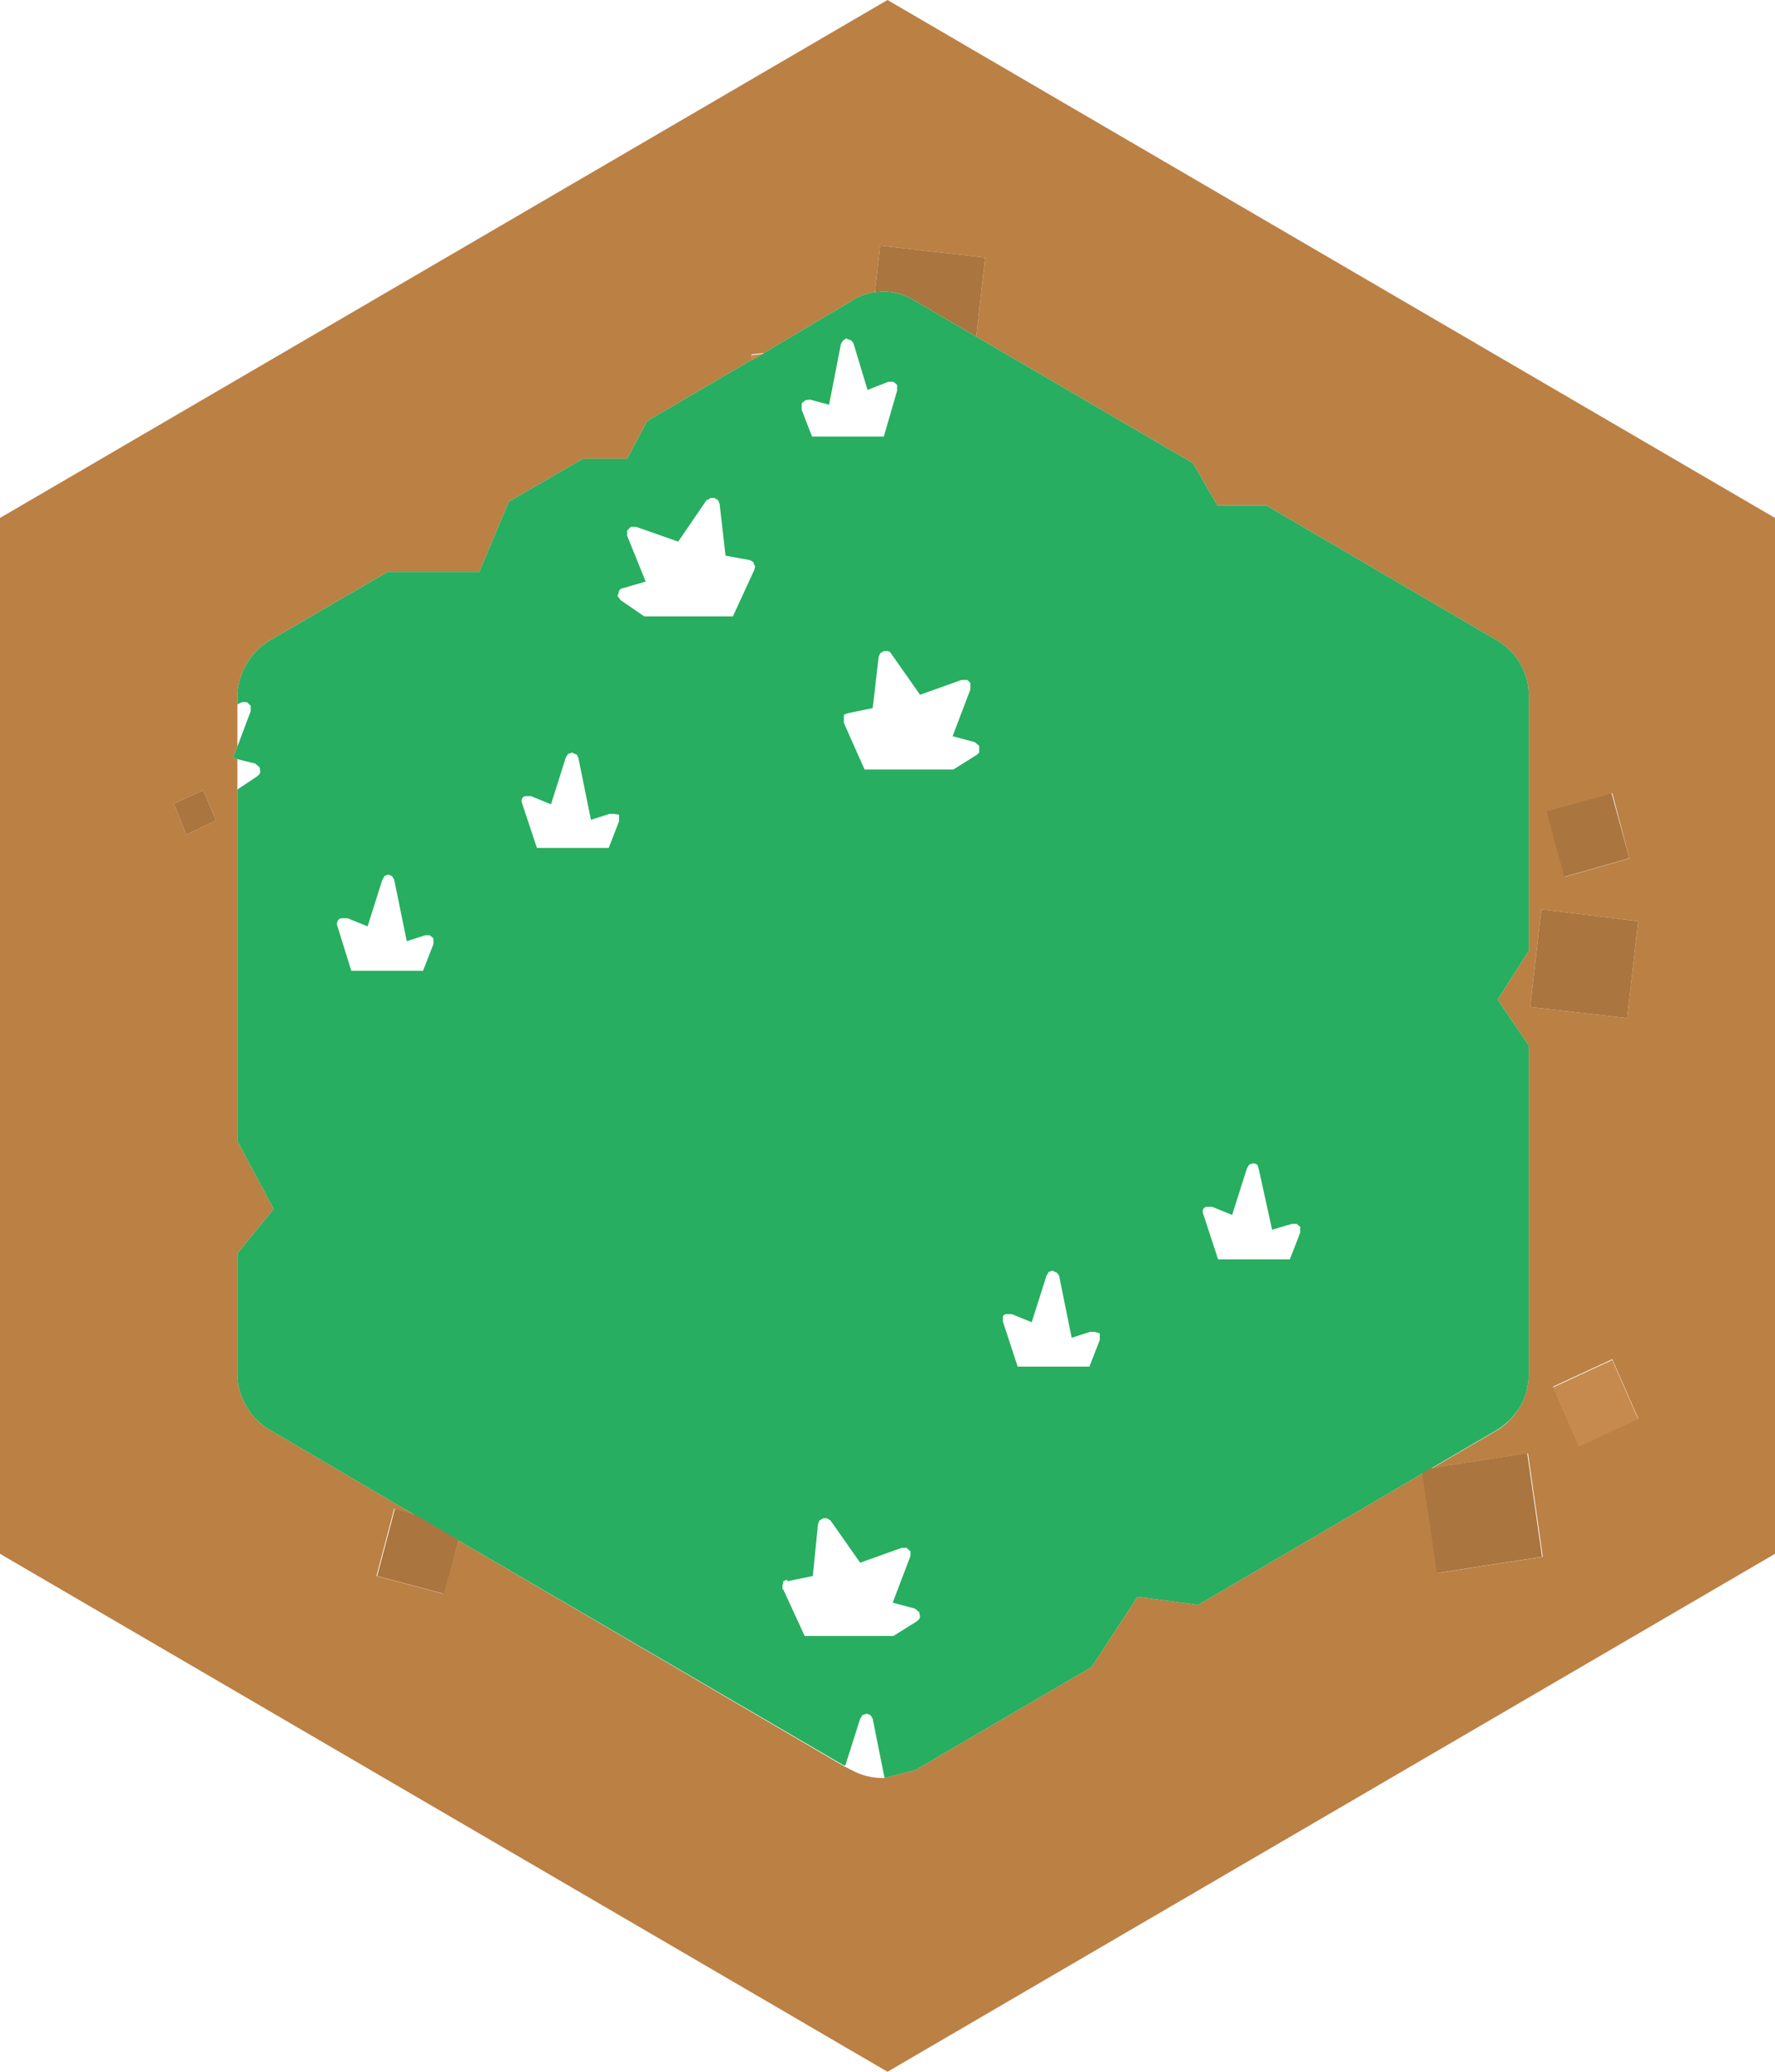 <svg xmlns="http://www.w3.org/2000/svg" xmlns:xlink="http://www.w3.org/1999/xlink" viewBox="0 0 120 140"><defs><style>.cls-1{fill:#bb8044;}.cls-2{fill:#27ae60;}.cls-3{fill:#aa753e;}.cls-4{fill:url(#linear-gradient);}.cls-5{fill:#c68a4e;}.cls-6{fill:url(#linear-gradient-2);}.cls-7{fill:url(#linear-gradient-3);}.cls-8{fill:url(#linear-gradient-4);}.cls-9{fill:url(#linear-gradient-5);}.cls-10{fill:url(#linear-gradient-6);}.cls-11{fill:url(#linear-gradient-7);}.cls-12{fill:url(#linear-gradient-8);}.cls-13{fill:url(#linear-gradient-9);}.cls-14{fill:url(#linear-gradient-10);}</style><linearGradient id="linear-gradient" x1="-819.2" y1="26.15" x2="819.2" y2="26.15" gradientTransform="matrix(0, 0, 0, 0, 60.17, 26.15)" gradientUnits="userSpaceOnUse"><stop offset="0" stop-color="#27ae60"/><stop offset="1" stop-color="#30c26d"/></linearGradient><linearGradient id="linear-gradient-2" x1="-819.2" y1="37.63" x2="819.2" y2="37.63" gradientTransform="matrix(0, 0, 0, 0, 49.8, 37.6)" xlink:href="#linear-gradient"/><linearGradient id="linear-gradient-3" x1="-819.2" y1="47.97" x2="819.2" y2="47.97" gradientTransform="matrix(0, 0, 0, 0, 64.95, 48)" xlink:href="#linear-gradient"/><linearGradient id="linear-gradient-4" x1="-819.2" y1="50.4" x2="819.2" y2="50.4" gradientTransform="matrix(0, 0, 0, 0, 16.3, 49.5)" xlink:href="#linear-gradient"/><linearGradient id="linear-gradient-5" x1="-819.2" y1="62.38" x2="819.2" y2="62.38" gradientTransform="matrix(0, 0, 0, 0, 28.82, 62.35)" xlink:href="#linear-gradient"/><linearGradient id="linear-gradient-6" x1="-819.2" y1="54.13" x2="819.2" y2="54.13" gradientTransform="matrix(0, 0, 0, 0, 41.27, 54.1)" xlink:href="#linear-gradient"/><linearGradient id="linear-gradient-7" x1="-819.2" y1="81.88" x2="819.2" y2="81.88" gradientTransform="matrix(0, 0, 0, 0, 87.27, 81.85)" xlink:href="#linear-gradient"/><linearGradient id="linear-gradient-8" x1="-819.2" y1="106.52" x2="819.2" y2="106.52" gradientTransform="matrix(0, 0, 0, 0, 60.8, 106.55)" xlink:href="#linear-gradient"/><linearGradient id="linear-gradient-9" x1="-819.2" y1="89.13" x2="819.2" y2="89.13" gradientTransform="matrix(0, 0, 0, 0, 73.77, 89.1)" xlink:href="#linear-gradient"/><linearGradient id="linear-gradient-10" x1="-819.2" y1="118" x2="819.2" y2="118" gradientTransform="matrix(0, 0, 0, 0, 61.17, 119.1)" xlink:href="#linear-gradient"/></defs><title>Asset 23</title><g id="Layer_2" data-name="Layer 2"><g id="Layer_1-2" data-name="Layer 1"><path class="cls-1" d="M59.8,120.15l2.1-.55,11.9-6.95,3.1-4.75,4.1.55,15.2-8.9,1,6.75,7.1-1.1-1-7-6.45,1,4.45-2.6A4.75,4.75,0,0,0,102.8,95a4.36,4.36,0,0,0,.55-2.15V70.65l-2.1-3.1,2.1-3.3V47a4.07,4.07,0,0,0-.55-2.1,4.26,4.26,0,0,0-1.55-1.6L85.6,34.15H82.3L80.65,31.3,66,22.75l.6-5.35-7.1-.8-.35,3.15a3.68,3.68,0,0,0-1.6.6l-5.9,3.5-.85.1.05.35-7.1,4.15L42.4,31h-3l-5,2.9-2,4.75H26.2l-8,4.65A4.54,4.54,0,0,0,16.05,47v3.45l-.3.75.3.1V77.1l2.45,4.6-2.45,3v8.15a4.11,4.11,0,0,0,.6,2.15,4.18,4.18,0,0,0,1.55,1.6l9.8,5.75-1.35-.4-1.2,4.55,4.5,1.2L31,104.1l26.05,15.25.5.25a4.36,4.36,0,0,0,2.15.55h.1M110.15,58,109,53.6l-4.4,1.2,1.2,4.45,4.4-1.25M120,35v70L60,140,0,105V35L60,0l60,35M12.6,56.4l2-.95-.85-2.05-2,.9.85,2.1M110,68.8l.75-6.55-6.55-.8-.75,6.6,6.55.75m-3.25,28.9,4-1.85-1.75-4-4,1.85,1.75,4"/><path class="cls-2" d="M66,22.75,80.65,31.3l1.65,2.85h3.3l15.65,9.15a4.26,4.26,0,0,1,1.55,1.6,4.07,4.07,0,0,1,.55,2.1V64.25l-2.1,3.3,2.1,3.1v22.2A4.36,4.36,0,0,1,102.8,95a4.75,4.75,0,0,1-1.55,1.6L96.8,99.2l-.6.35L81,108.45l-4.1-.55-3.1,4.75L61.9,119.6l-2.1.55-.8-4-.15-.25-.25-.1-.3.1-.15.25-1,3.15h-.1L31,104.1l-3-1.75L18.2,96.6A4.18,4.18,0,0,1,16.65,95a4.11,4.11,0,0,1-.6-2.15V84.7l2.45-3-2.45-4.6V53.35l1.35-.9.15-.15.05-.15-.05-.3-.3-.25-1.2-.3-.3-.1.3-.75.9-2.4V47.7l-.05-.05-.2-.2h-.35l-.3.15V47a4.54,4.54,0,0,1,2.15-3.7l8-4.65h6.2l2-4.75,5-2.9h3l1.35-2.55,7.1-4.15.8-.45,5.9-3.5a3.68,3.68,0,0,1,1.6-.6l.55-.05a4.14,4.14,0,0,1,2.2.65l4.1,2.4m-8.75.1L57,23l-.15.25-.8,4.1L54.75,27l-.3.05-.25.2v.45l.7,1.8h4.85l.9-3.1V26l-.25-.2h-.35l-1.4.55L57.7,23.2,57.55,23l-.3-.1M47.8,33.75,45.85,36.6,43,35.6h-.35l-.2.2-.05.05v.35l1.25,3.1-1.55.45a.31.31,0,0,0-.25.2l-.1.35.1.1.1.15,1.6,1.1h6L51,38.5l0,0,.05-.25-.1-.15,0-.1-.25-.15-1.65-.3-.4-3.5-.1-.25-.25-.15h-.25l-.25.15M57.3,48.2l-.25.1,0,.1,0,.2v.25h0L58.45,52h6l1.6-1,.15-.15,0-.15,0-.3-.3-.25-1.5-.4,1.2-3.15V46.2l0-.05-.2-.2H65l-2.8,1-2-2.85A.3.3,0,0,0,60,44l-.25,0-.25.15-.1.25L59,47.85l-1.7.35M26,59.2l-.15.25-1,3.15-1.35-.55H23.1a.3.3,0,0,0-.25.15v0a.42.42,0,0,0-.05.35l.95,3.05H28.6l.7-1.8V63.4l-.25-.2h-.3l-1.25.4-.85-4.15-.15-.25-.25-.1-.3.1M38.7,50.85l-.3.1-.15.25-1,3.15L35.9,53.8h-.35a.3.3,0,0,0-.25.15v0a.42.42,0,0,0,0,.35l1,3h4.85l.7-1.8v-.45L41.5,55h-.3l-1.25.4L39.1,51.2,39,51l-.25-.1M86,83.1,85.1,79,85,78.7l-.25-.1-.3.1-.15.25-1,3.15-1.35-.55h-.35a.3.3,0,0,0-.25.15v0a.42.42,0,0,0,0,.35l1,3.05h4.85l.7-1.8V82.9l-.25-.2h-.3L86,83.1m-32.8,23.65-.25.1,0,.1-.05.2v.25h.05l1.45,3.15h6l1.6-1,.15-.15.05-.15-.05-.3-.3-.25-1.5-.4,1.2-3.15v-.35l-.05,0-.2-.2h-.35l-2.8,1-2-2.85-.25-.15-.25,0-.25.15-.1.25-.35,3.5-1.7.35M71.2,85.85l-.3.1-.15.25-1,3.15L68.4,88.8h-.35a.3.3,0,0,0-.25.15v0l0,.35,1,3.05h4.85l.7-1.8v-.45L74,90h-.3l-1.25.4L71.6,86.2,71.45,86l-.25-.1"/><path class="cls-3" d="M96.8,99.2l6.45-1,1,7-7.1,1.1-1-6.75.6-.35M31,104.1,30,107.7l-4.5-1.2,1.2-4.55,1.35.4,3,1.75M59.15,19.75l.35-3.15,7.1.8L66,22.75l-4.1-2.4a4.14,4.14,0,0,0-2.2-.65l-.55.05m51,38.25-4.4,1.25-1.2-4.45,4.4-1.2,1.2,4.4M12.6,56.4l-.85-2.1,2-.9.85,2.05-2,.95M110,68.8l-6.55-.75.75-6.6,6.55.8L110,68.8"/><path class="cls-4" d="M57.25,22.85l.3.1.15.25.95,3.15,1.4-.55h.35l.25.2v.35l-.9,3.1H54.9l-.7-1.8V27.2l.25-.2.3-.05,1.25.4.8-4.1L57,23l.3-.15"/><path class="cls-5" d="M50.85,24.3,50.8,24l.85-.1-.8.45m55.9,73.4-1.75-4,4-1.85,1.75,4-4,1.85"/><path class="cls-6" d="M47.8,33.75l.25-.15h.25l.25.15.1.25.4,3.5,1.65.3L51,38l0,.1.1.15-.05.25,0,0-1.45,3.15h-6L42,40.55l-.1-.15-.1-.1.1-.35a.31.31,0,0,1,.25-.2l1.55-.45L42.4,36.2v-.35l.05-.05.2-.2H43l2.85,1,1.95-2.85"/><path class="cls-7" d="M57.3,48.2l1.7-.35.35-3.5.1-.25L59.7,44,60,44a.3.3,0,0,1,.25.15l2,2.85L65,46h.35l.2.2,0,.05v.35L64.4,49.7l1.5.4.3.25,0,.3,0,.15-.15.15-1.6,1h-6L57,48.85h0V48.6l0-.2,0-.1.25-.1"/><path class="cls-8" d="M16.05,53.35V51.3l1.2.3.3.25.05.3-.05.15-.15.15-1.35.9m0-2.9V47.6l.3-.15h.35l.2.2.05.05v.35l-.9,2.4"/><path class="cls-9" d="M26,59.2l.3-.1.25.1.15.25.85,4.15,1.25-.4h.3l.25.2v.45l-.7,1.8H23.75L22.8,62.6a.42.42,0,0,1,.05-.35v0a.3.3,0,0,1,.25-.15h.35l1.35.55,1-3.15L26,59.2"/><path class="cls-10" d="M38.7,50.85,39,51l.15.25L40,55.35,41.2,55h.3l.25.2v.45l-.7,1.8H36.2l-1-3a.42.42,0,0,1,0-.35v0a.3.3,0,0,1,.25-.15h.35l1.35.55,1-3.15L38.4,51l.3-.1"/><path class="cls-11" d="M86,83.1l1.25-.4h.3l.25.2v.45l-.7,1.8H82.2l-1-3.05a.42.42,0,0,1,0-.35v0a.3.3,0,0,1,.25-.15h.35l1.35.55,1-3.15.15-.25.3-.1.25.1.15.25L86,83.1"/><path class="cls-12" d="M53.15,106.75l1.7-.35.35-3.5.1-.25.25-.15.25,0,.25.15,2,2.85,2.8-1h.35l.2.2.05,0v.35l-1.2,3.15,1.5.4.3.25.05.3-.05.15-.15.15-1.6,1h-6l-1.45-3.15H52.8v-.25l.05-.2,0-.1.25-.1"/><path class="cls-13" d="M71.2,85.85l.25.1.15.25.85,4.15L73.7,90H74l.25.2v.45l-.7,1.8H68.7l-1-3.05,0-.35v0a.3.3,0,0,1,.25-.15h.35l1.35.55,1-3.15L70.9,86l.3-.1"/><path class="cls-14" d="M59.8,120.15h-.1a4.36,4.36,0,0,1-2.15-.55l-.5-.25h.1l1-3.15.15-.25.3-.1.25.1.15.25.8,4"/></g></g></svg>